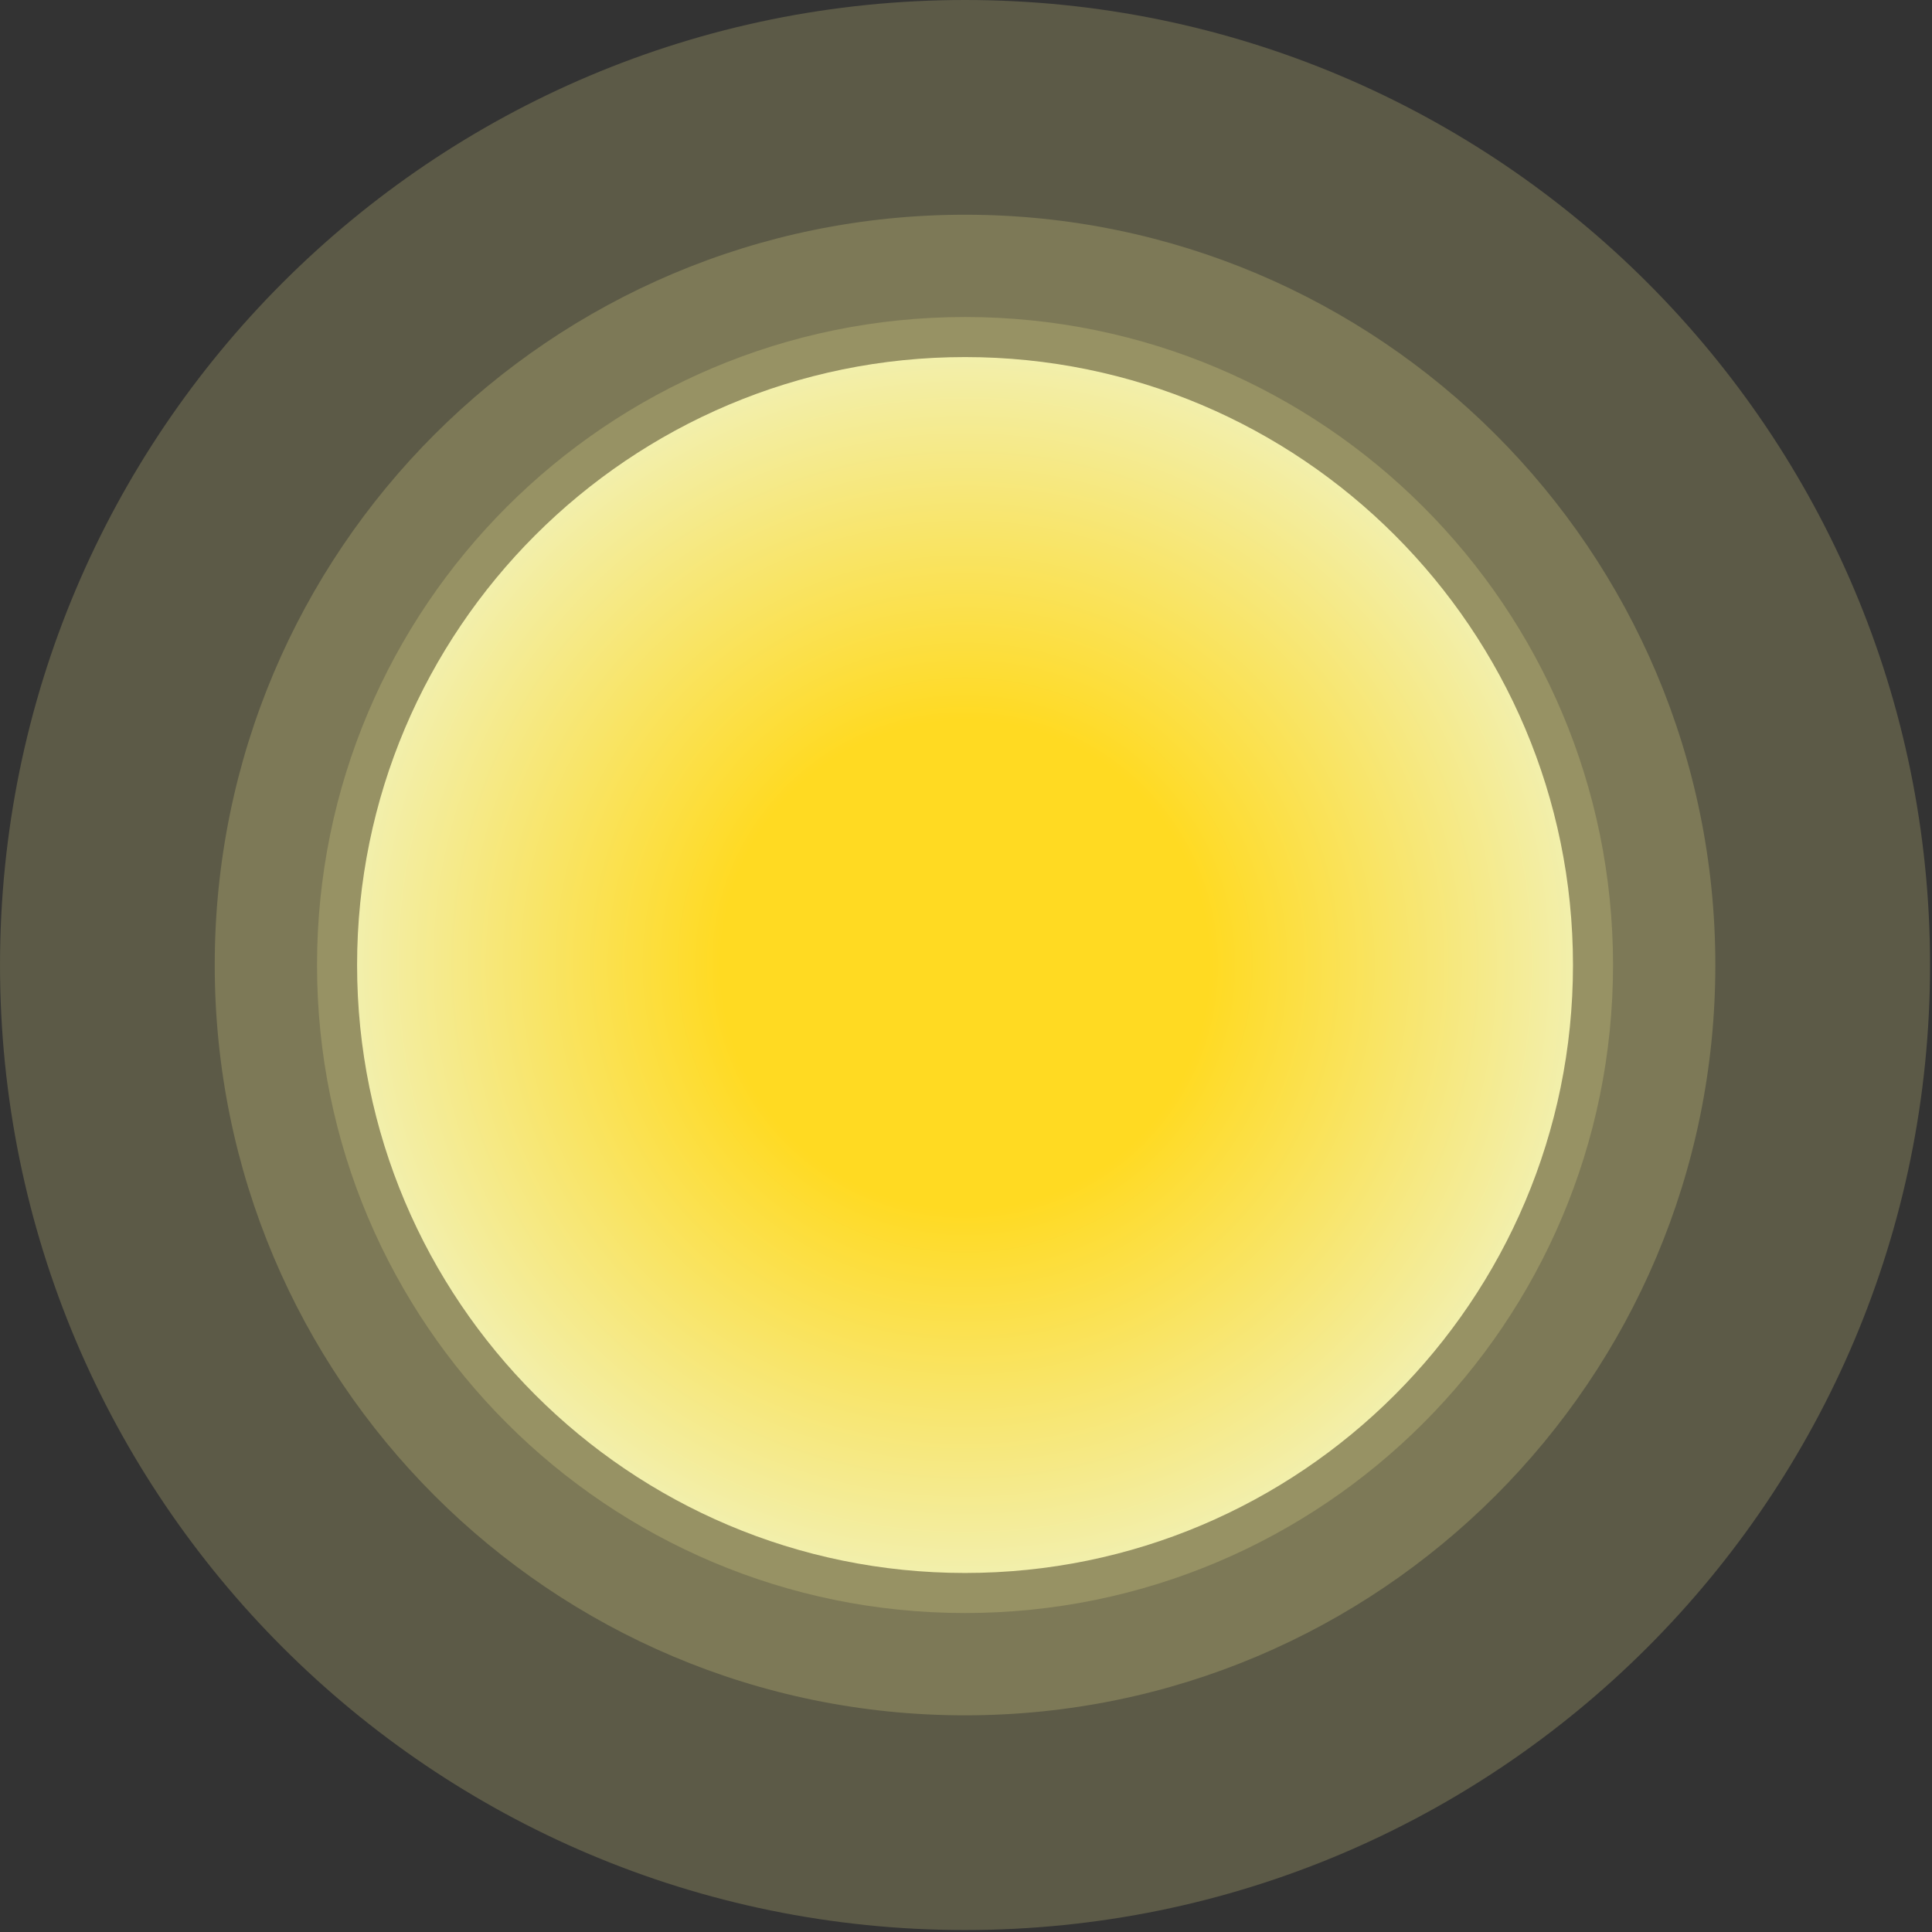 <?xml version="1.0" encoding="UTF-8" standalone="no"?>
<!DOCTYPE svg PUBLIC "-//W3C//DTD SVG 1.1//EN" "http://www.w3.org/Graphics/SVG/1.1/DTD/svg11.dtd">
<svg width="100%" height="100%" viewBox="0 0 620 620" version="1.1" xmlns="http://www.w3.org/2000/svg" xmlns:xlink="http://www.w3.org/1999/xlink" xml:space="preserve" xmlns:serif="http://www.serif.com/" style="fill-rule:evenodd;clip-rule:evenodd;stroke-linejoin:round;stroke-miterlimit:2;">
    <rect x="0" y="0" width="620" height="620" fill="#333333" stroke="none"/>
    <g transform="matrix(1,0,0,1,-1247.72,-565.065)">
        <g opacity="0.2">
            <g transform="matrix(0,1,1,0,1557.41,565.065)">
                <path d="M309.685,-309.685C138.651,-309.685 0,-171.034 0,0.001C0,171.035 138.651,309.685 309.685,309.685C480.72,309.685 619.37,171.035 619.37,0.001C619.37,-171.034 480.72,-309.685 309.685,-309.685" style="fill:rgb(255,245,148);fill-rule:nonzero;"/>
            </g>
        </g>
        <g opacity="0.2">
            <g transform="matrix(0,1,1,0,1557.41,633.97)">
                <path d="M240.781,-240.782C107.802,-240.782 0,-132.98 0,0C0,132.979 107.802,240.781 240.781,240.781C373.761,240.781 481.563,132.979 481.563,0C481.563,-132.98 373.761,-240.782 240.781,-240.782" style="fill:rgb(255,245,148);fill-rule:nonzero;"/>
            </g>
        </g>
        <g opacity="0.2">
            <g transform="matrix(0,1,1,0,1557.41,666.798)">
                <path d="M207.952,-207.952C93.103,-207.952 -0.001,-114.848 -0.001,0.001C-0.001,114.85 93.103,207.952 207.952,207.952C322.801,207.952 415.905,114.85 415.905,0.001C415.905,-114.848 322.801,-207.952 207.952,-207.952" style="fill:rgb(255,245,148);fill-rule:nonzero;"/>
            </g>
        </g>
        <g transform="matrix(0,195.097,195.097,0,1557.41,874.751)">
            <path d="M0,-1C0.552,-1 1,-0.552 1,0C1,0.552 0.552,1 0,1C-0.552,1 -1,0.552 -1,0C-1,-0.552 -0.552,-1 0,-1Z" style="fill:url(#_Radial1);fill-rule:nonzero;"/>
        </g>
    </g>
    <defs>
        <radialGradient id="_Radial1" cx="0" cy="0" r="1" gradientUnits="userSpaceOnUse" gradientTransform="matrix(0,1,1,0,-1.47414e-06,1.47414e-06)"><stop offset="0" style="stop-color:rgb(255,218,34);stop-opacity:1"/><stop offset="0.4" style="stop-color:rgb(255,218,34);stop-opacity:1"/><stop offset="1" style="stop-color:rgb(242,239,172);stop-opacity:1"/></radialGradient>
    </defs>
</svg>
